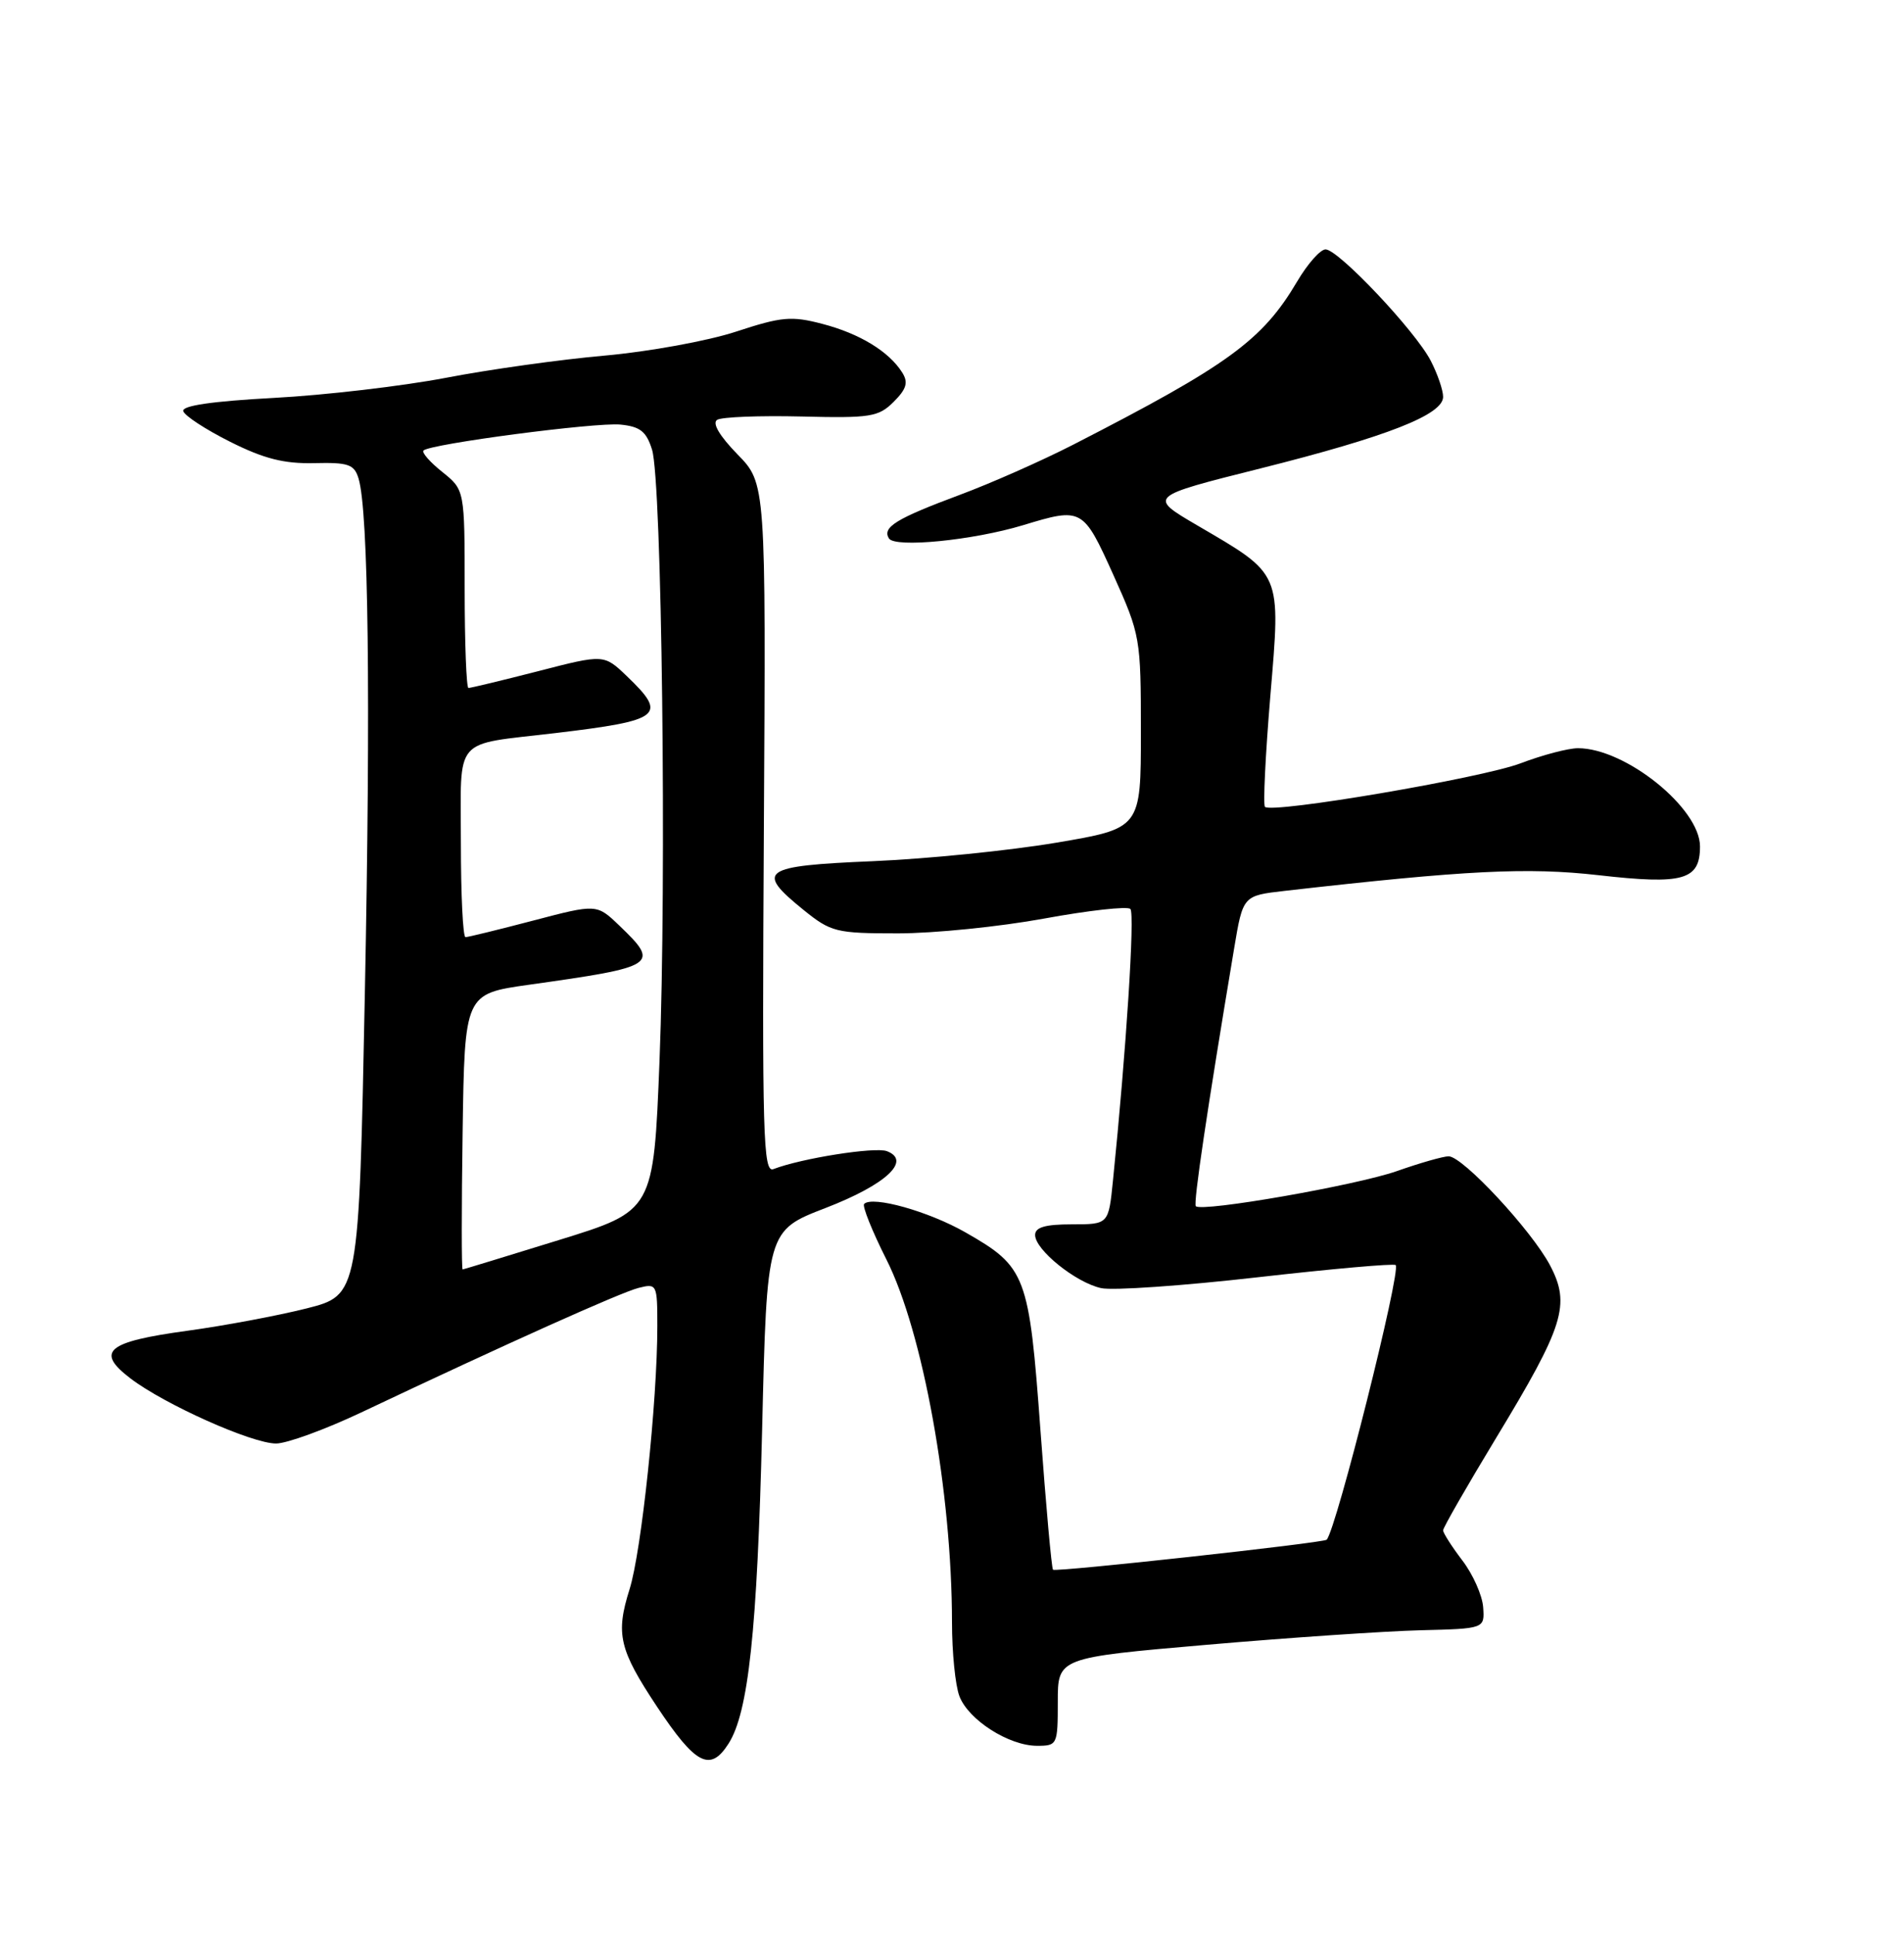 <?xml version="1.0" encoding="UTF-8" standalone="no"?>
<!DOCTYPE svg PUBLIC "-//W3C//DTD SVG 1.1//EN" "http://www.w3.org/Graphics/SVG/1.1/DTD/svg11.dtd" >
<svg xmlns="http://www.w3.org/2000/svg" xmlns:xlink="http://www.w3.org/1999/xlink" version="1.1" viewBox="0 0 252 256">
 <g >
 <path fill="currentColor"
d=" M 96.40 230.75 C 99.06 226.64 100.22 215.76 100.87 189.17 C 101.50 162.83 101.50 162.83 109.26 159.84 C 117.26 156.75 120.68 153.58 117.39 152.32 C 115.83 151.72 106.09 153.26 102.37 154.69 C 101.00 155.22 100.86 150.39 101.10 109.62 C 101.37 63.96 101.37 63.96 97.59 60.10 C 95.22 57.66 94.23 55.98 94.92 55.55 C 95.53 55.17 100.54 54.98 106.05 55.11 C 115.22 55.34 116.27 55.17 118.28 53.17 C 119.99 51.46 120.24 50.60 119.41 49.29 C 117.65 46.50 113.77 44.14 108.86 42.86 C 104.75 41.78 103.45 41.90 97.42 43.88 C 93.68 45.11 85.87 46.53 80.06 47.05 C 74.25 47.56 64.78 48.88 59.02 49.99 C 53.26 51.09 43.01 52.29 36.24 52.65 C 28.06 53.09 24.04 53.68 24.26 54.40 C 24.43 55.01 27.22 56.83 30.45 58.45 C 34.91 60.69 37.58 61.37 41.56 61.28 C 46.13 61.17 46.89 61.44 47.46 63.33 C 48.77 67.67 49.07 92.35 48.29 131.44 C 47.50 171.37 47.50 171.37 40.56 173.13 C 36.74 174.09 29.65 175.42 24.81 176.08 C 14.11 177.54 12.59 178.82 17.27 182.39 C 21.80 185.84 33.34 191.00 36.54 191.00 C 37.96 191.00 43.03 189.15 47.81 186.89 C 66.88 177.86 82.16 171.00 84.52 170.41 C 86.94 169.80 87.00 169.91 87.00 175.48 C 87.00 185.39 84.90 205.31 83.32 210.30 C 81.46 216.21 81.94 218.26 86.97 225.84 C 92.06 233.50 93.99 234.50 96.40 230.75 Z  M 140.00 225.17 C 140.00 219.34 140.00 219.34 159.75 217.63 C 170.61 216.69 183.32 215.83 188.00 215.71 C 196.50 215.50 196.50 215.50 196.30 212.66 C 196.19 211.10 194.95 208.31 193.55 206.48 C 192.15 204.64 191.00 202.84 191.00 202.49 C 191.00 202.13 194.15 196.65 198.00 190.29 C 207.02 175.41 207.89 172.62 205.15 167.42 C 202.71 162.80 193.60 153.00 191.73 153.00 C 191.02 153.00 187.93 153.88 184.87 154.96 C 179.49 156.84 159.08 160.41 158.27 159.60 C 157.92 159.25 159.76 146.88 163.34 125.50 C 164.51 118.51 164.51 118.51 170.01 117.88 C 194.08 115.14 202.16 114.74 211.55 115.80 C 222.80 117.08 225.00 116.46 225.00 112.00 C 225.00 106.94 215.13 99.00 208.85 99.00 C 207.56 99.00 204.14 99.90 201.25 101.00 C 196.08 102.96 168.35 107.68 167.42 106.76 C 167.16 106.49 167.48 99.91 168.13 92.12 C 169.52 75.58 169.74 76.11 158.45 69.51 C 151.96 65.71 151.96 65.71 166.79 61.99 C 183.64 57.76 191.00 54.87 191.00 52.51 C 191.00 51.62 190.26 49.47 189.36 47.73 C 187.31 43.77 177.13 33.00 175.44 33.00 C 174.75 33.00 173.06 34.91 171.68 37.25 C 167.08 45.03 162.60 48.30 142.00 58.86 C 137.88 60.97 131.12 63.96 127.00 65.49 C 118.60 68.62 116.74 69.77 117.65 71.24 C 118.44 72.52 128.77 71.50 135.41 69.49 C 143.22 67.12 143.35 67.19 147.36 76.08 C 150.93 84.02 151.00 84.40 151.00 96.89 C 151.00 109.61 151.00 109.61 139.75 111.51 C 133.56 112.55 122.65 113.65 115.50 113.95 C 100.80 114.57 99.92 115.19 106.34 120.39 C 109.98 123.33 110.64 123.50 118.84 123.50 C 123.60 123.50 132.32 122.62 138.20 121.54 C 144.09 120.46 149.22 119.89 149.61 120.27 C 150.22 120.89 149.06 138.98 147.30 156.25 C 146.72 162.00 146.72 162.00 141.86 162.00 C 138.34 162.00 137.00 162.39 137.00 163.41 C 137.00 165.37 142.38 169.71 145.74 170.44 C 147.27 170.78 156.57 170.13 166.41 169.01 C 176.25 167.89 184.49 167.16 184.72 167.39 C 185.47 168.13 176.87 202.34 175.59 203.73 C 175.20 204.15 139.71 208.04 139.37 207.70 C 139.18 207.51 138.44 199.24 137.71 189.30 C 136.20 168.66 135.82 167.65 127.79 163.07 C 122.93 160.29 115.47 158.19 114.37 159.30 C 114.10 159.57 115.42 162.88 117.32 166.65 C 122.16 176.25 125.99 197.48 126.00 214.68 C 126.00 218.64 126.44 223.02 126.98 224.43 C 128.17 227.57 133.52 230.99 137.25 231.00 C 139.94 231.00 140.00 230.86 140.00 225.17 Z  M 61.23 149.75 C 61.50 131.50 61.50 131.50 70.00 130.30 C 86.96 127.92 87.37 127.65 81.99 122.49 C 78.98 119.60 78.98 119.60 70.60 121.80 C 65.99 123.01 61.94 124.00 61.61 124.00 C 61.27 124.00 61.00 118.41 61.00 111.57 C 61.00 97.22 59.79 98.63 73.50 97.00 C 87.58 95.32 88.40 94.67 82.97 89.47 C 79.93 86.56 79.93 86.56 71.22 88.81 C 66.42 90.04 62.27 91.04 62.00 91.03 C 61.73 91.01 61.50 85.11 61.50 77.91 C 61.50 64.82 61.50 64.82 58.54 62.45 C 56.91 61.15 55.79 59.87 56.05 59.61 C 56.93 58.74 78.82 55.86 82.12 56.18 C 84.73 56.44 85.55 57.09 86.30 59.50 C 87.60 63.65 88.24 116.27 87.29 140.35 C 86.50 160.21 86.50 160.21 74.00 164.07 C 67.12 166.20 61.38 167.95 61.23 167.97 C 61.08 167.99 61.08 159.79 61.23 149.75 Z "/>
</g>
</svg>